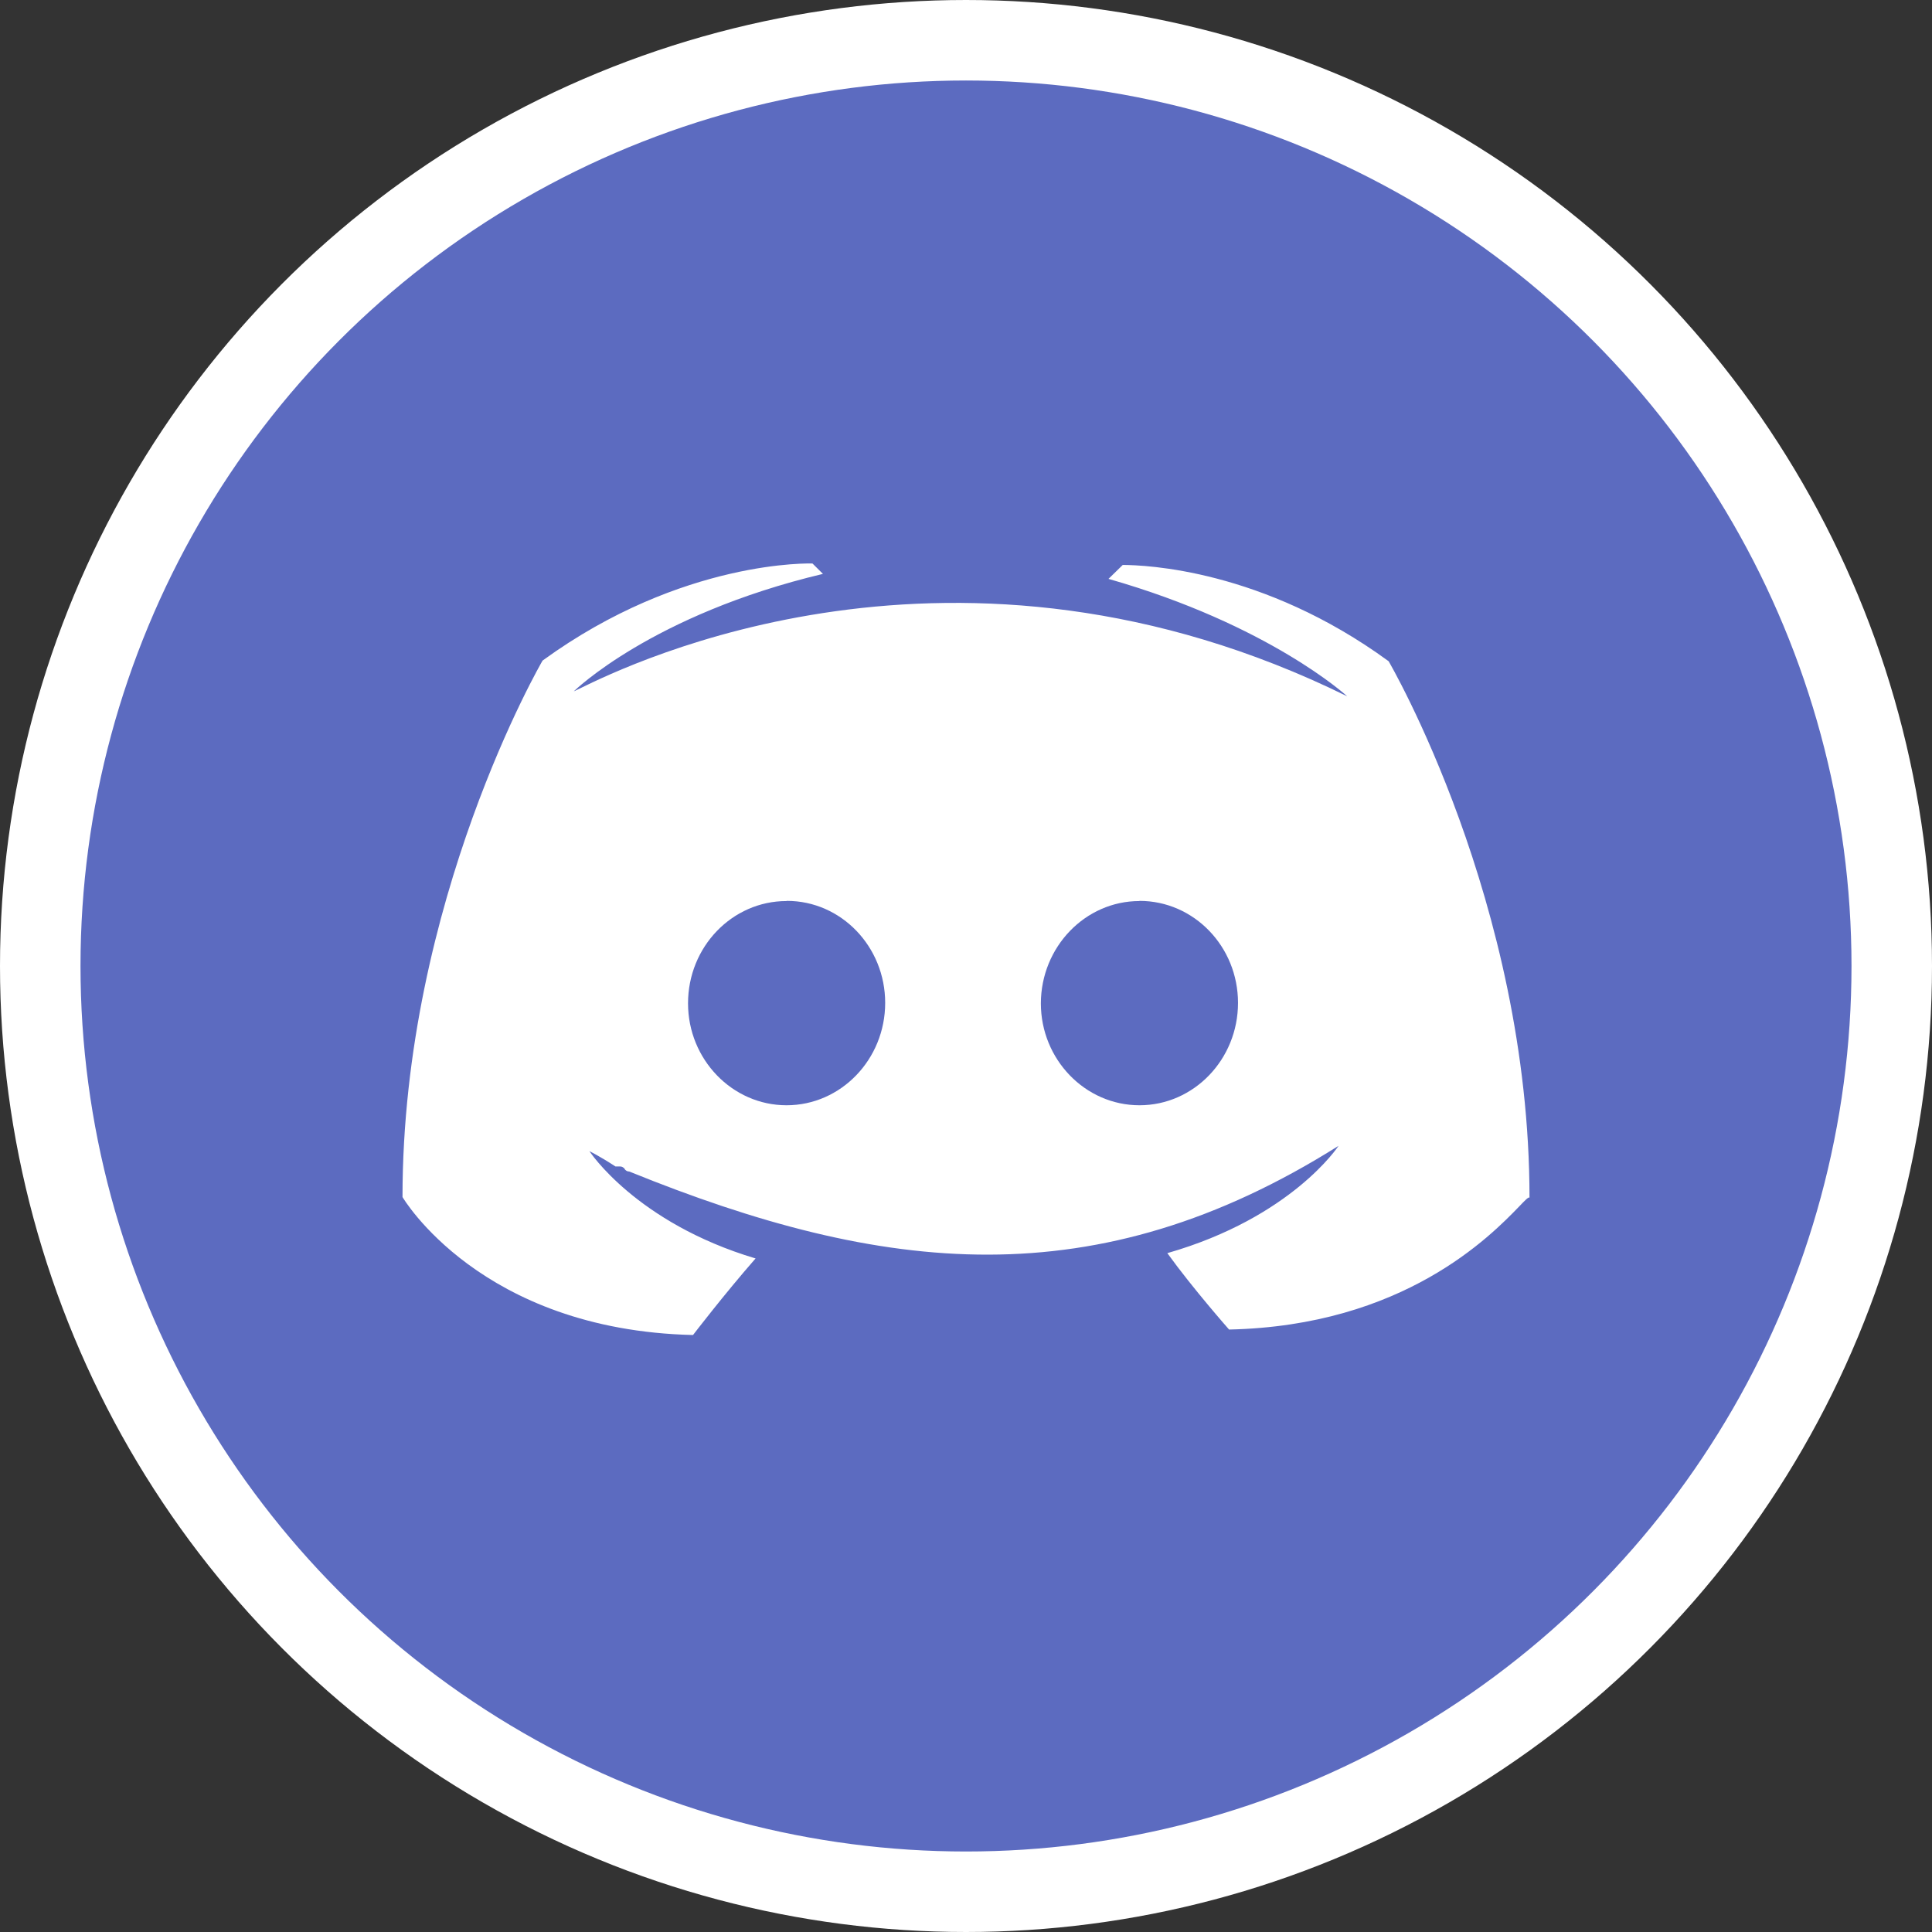 <svg width="24" height="24" viewBox="0 0 24 24" fill="none" xmlns="http://www.w3.org/2000/svg">
<rect x="0" y="0" width="24" height="24" fill="#333333" stroke="none"/>
<circle cx="12" cy="12" r="11.5" fill="#5C6BC0" stroke="white"/>
<mask id="mask0" mask-type="alpha" maskUnits="userSpaceOnUse" x="0" y="0" width="24" height="24">
<circle cx="12" cy="12" r="11.5" fill="white" stroke="white"/>
</mask>
<g mask="url(#mask0)">
<path fill-rule="evenodd" clip-rule="evenodd" d="M6.74 8.206C8.48 6.94 10.093 7 10.093 7L10.223 7.129C8.094 7.636 7.128 8.588 7.128 8.588C7.135 8.586 7.161 8.573 7.206 8.551C7.818 8.252 11.882 6.261 16.736 8.65C16.736 8.65 15.769 7.761 13.77 7.191L13.947 7.018C14.223 7.019 15.685 7.07 17.25 8.214C17.25 8.214 19 11.204 19 14.878C18.989 14.865 18.947 14.908 18.87 14.989L18.87 14.989C18.518 15.352 17.436 16.469 15.268 16.516C15.268 16.516 14.82 16.009 14.501 15.567C16.049 15.123 16.628 14.234 16.628 14.234C13.616 16.131 10.976 15.835 7.817 14.553C7.788 14.553 7.775 14.54 7.76 14.524V14.519L7.757 14.516C7.743 14.503 7.729 14.49 7.702 14.49H7.645C7.451 14.363 7.322 14.3 7.322 14.3C7.322 14.3 7.9 15.189 9.386 15.633C8.996 16.078 8.609 16.584 8.609 16.584C5.964 16.522 5 14.87 5 14.87C5 11.191 6.74 8.206 6.74 8.206ZM14.155 13.73C14.83 13.73 15.379 13.16 15.379 12.458C15.379 11.76 14.833 11.191 14.155 11.191V11.193C13.483 11.193 12.932 11.761 12.93 12.464C12.93 13.16 13.48 13.73 14.155 13.73ZM10.996 12.458C10.996 13.16 10.446 13.73 9.771 13.73C9.096 13.73 8.547 13.16 8.547 12.464C8.547 11.761 9.096 11.193 9.771 11.193L9.775 11.191C10.45 11.191 10.996 11.76 10.996 12.458Z" fill="white"/>
</g>
</svg>
